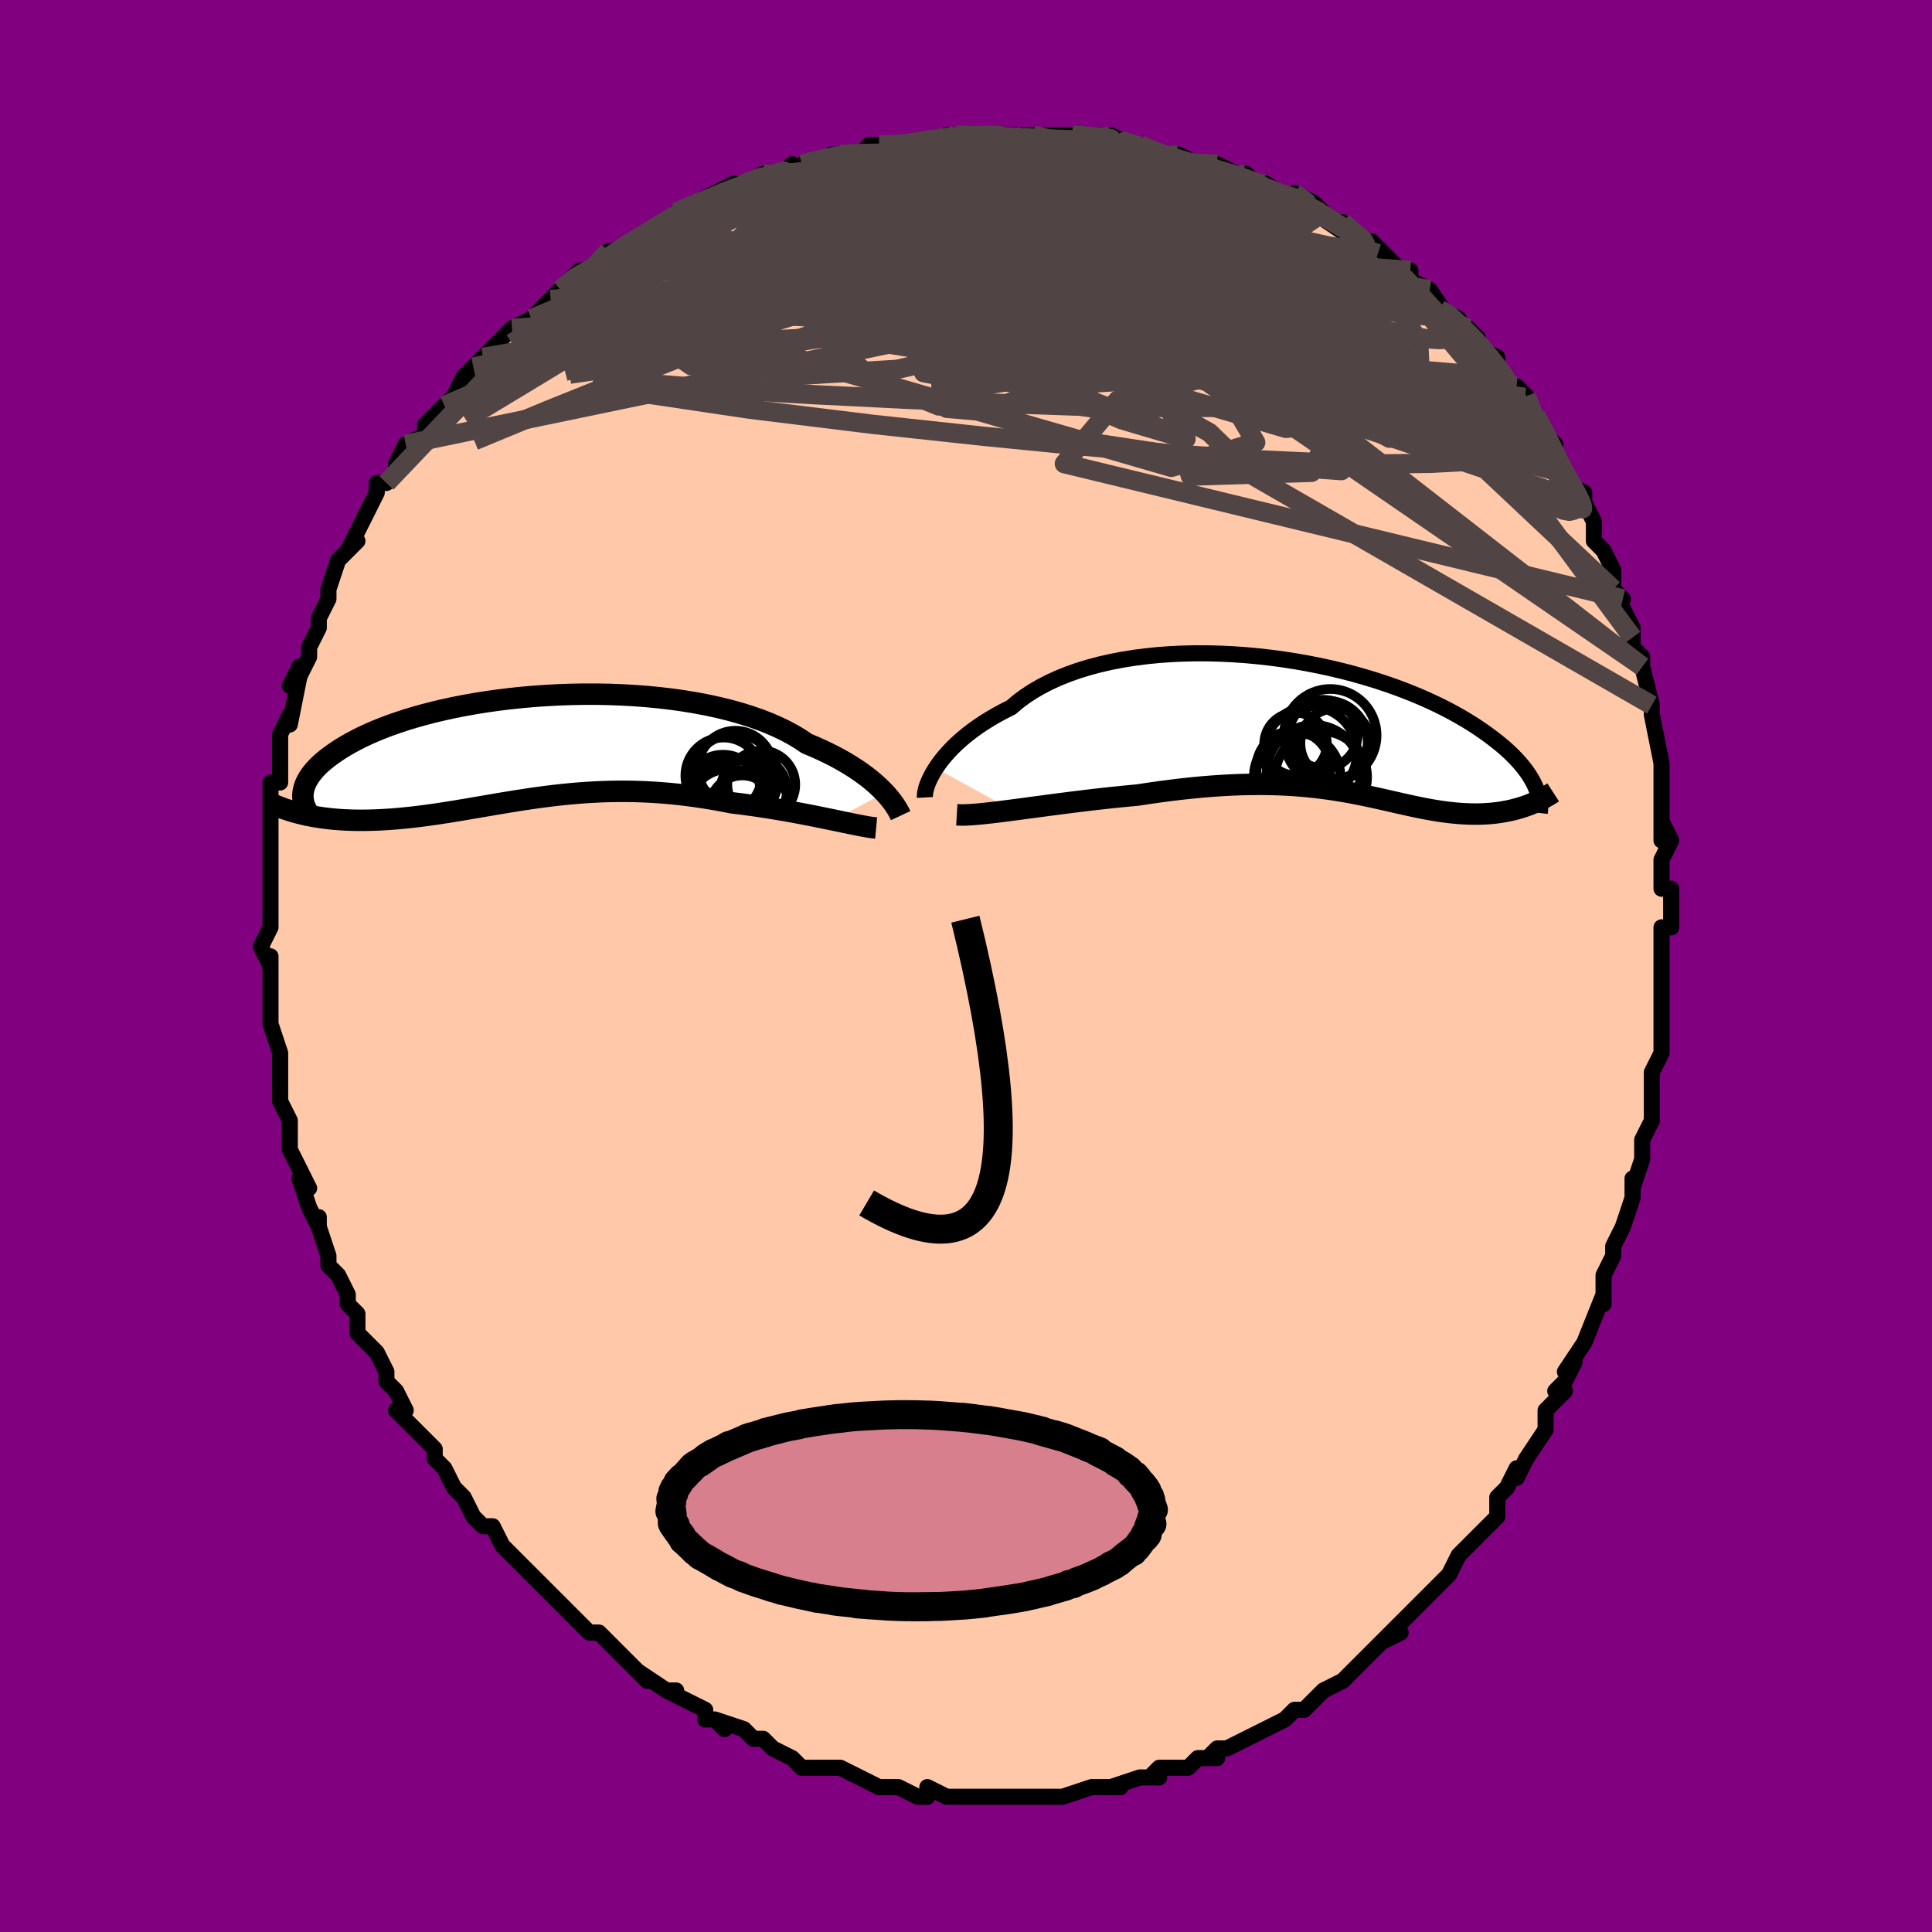 <svg viewBox="-100 -100 200 200" xmlns="http://www.w3.org/2000/svg" width="400" height="400" id="face-svg"><defs><clipPath id="leftEyeClipPath"><polyline points="36.792,4.64,36.478,4.316,36.132,3.984,35.755,3.645,35.346,3.3,34.905,2.953,34.431,2.602,33.924,2.251,33.385,1.901,32.813,1.551,32.209,1.205,31.573,0.862,30.906,0.524,30.208,0.192,29.479,-0.133,28.721,-0.451,28.043,-0.908,27.307,-1.351,26.516,-1.777,25.669,-2.185,24.769,-2.574,23.819,-2.942,22.821,-3.288,21.777,-3.612,20.691,-3.912,19.566,-4.188,18.404,-4.44,17.211,-4.666,15.989,-4.868,14.742,-5.043,13.474,-5.193,12.189,-5.318,10.89,-5.417,9.582,-5.49,8.268,-5.539,6.951,-5.564,5.636,-5.564,4.327,-5.541,3.025,-5.495,1.736,-5.426,0.461,-5.337,-0.795,-5.226,-2.03,-5.096,-3.241,-4.948,-4.427,-4.781,-5.583,-4.597,-6.708,-4.397,-7.801,-4.182,-8.858,-3.954,-9.88,-3.712,-10.864,-3.459,-11.809,-3.195,-12.714,-2.922,-13.579,-2.64,-14.403,-2.35,-15.186,-2.055,-15.928,-1.754,-16.629,-1.448,-17.29,-1.14,-17.911,-0.829,-18.493,-0.518,-19.038,-0.205,-19.546,0.106,-20.019,0.417,-20.459,0.725,-20.868,1.03,-21.246,1.333,-21.592,1.634,-21.905,1.934,-22.187,2.232,-22.438,2.528,-22.66,2.821,-22.852,3.11,-23.016,3.396,-23.151,3.678,-23.26,3.956,-23.343,4.229,-23.4,4.498,-23.433,4.762,-23.442,5.021,-23.285,6.896,-22.862,6.987,-22.43,7.071,-21.989,7.147,-21.539,7.217,-21.081,7.278,-20.614,7.332,-20.14,7.378,-19.657,7.417,-19.166,7.448,-18.667,7.47,-18.161,7.486,-17.647,7.493,-17.126,7.493,-16.598,7.484,-16.061,7.469,-15.514,7.447,-14.956,7.417,-14.389,7.38,-13.811,7.335,-13.225,7.283,-12.629,7.224,-12.024,7.158,-11.41,7.085,-10.787,7.005,-10.156,6.918,-9.517,6.826,-8.869,6.728,-8.213,6.625,-7.549,6.518,-6.877,6.406,-6.197,6.291,-5.509,6.173,-4.812,6.054,-4.108,5.933,-3.395,5.811,-2.674,5.69,-1.945,5.57,-1.207,5.452,-0.461,5.337,0.293,5.225,1.056,5.118,1.829,5.017,2.61,4.921,3.399,4.833,4.199,4.754,5.007,4.683,5.824,4.622,6.651,4.572,7.487,4.533,8.332,4.507,9.186,4.493,10.05,4.493,10.922,4.507,11.803,4.536,12.692,4.58,13.59,4.64,14.495,4.715,15.406,4.806,16.325,4.914,17.249,5.037,18.177,5.176,19.109,5.33,20.044,5.499,20.98,5.683,21.739,5.775,22.495,5.873,23.246,5.976,23.992,6.086,24.732,6.2,25.465,6.318,26.189,6.44,26.904,6.565,27.607,6.693,28.297,6.823,28.973,6.953,29.634,7.084,30.277,7.214,30.901,7.342,31.504,7.467"></polyline></clipPath><clipPath id="rightEyeClipPath"><polyline points="-39.667,4.316,-39.386,3.903,-39.07,3.482,-38.721,3.053,-38.336,2.62,-37.918,2.183,-37.465,1.746,-36.977,1.309,-36.455,0.875,-35.899,0.445,-35.309,0.021,-34.686,-0.396,-34.031,-0.804,-33.343,-1.203,-32.624,-1.591,-31.875,-1.967,-31.199,-2.541,-30.465,-3.09,-29.674,-3.613,-28.829,-4.107,-27.931,-4.572,-26.983,-5.005,-25.986,-5.406,-24.944,-5.775,-23.86,-6.109,-22.738,-6.409,-21.579,-6.675,-20.389,-6.905,-19.17,-7.101,-17.926,-7.263,-16.661,-7.39,-15.379,-7.484,-14.083,-7.544,-12.777,-7.572,-11.465,-7.568,-10.15,-7.533,-8.836,-7.468,-7.527,-7.375,-6.225,-7.253,-4.934,-7.106,-3.656,-6.933,-2.396,-6.736,-1.155,-6.517,0.063,-6.276,1.257,-6.016,2.424,-5.737,3.562,-5.441,4.669,-5.129,5.744,-4.804,6.785,-4.465,7.79,-4.116,8.76,-3.756,9.692,-3.388,10.588,-3.013,11.445,-2.632,12.264,-2.247,13.046,-1.858,13.789,-1.467,14.496,-1.075,15.166,-0.683,15.801,-0.292,16.401,0.097,16.968,0.484,17.504,0.866,18.011,1.244,18.489,1.617,18.94,1.986,19.362,2.351,19.756,2.713,20.123,3.071,20.463,3.423,20.777,3.771,21.066,4.114,21.33,4.451,21.57,4.783,21.788,5.108,21.983,5.427,22.157,5.74,22.31,6.046,22.444,6.346,21.209,8.302,20.873,8.41,20.532,8.51,20.184,8.602,19.832,8.686,19.474,8.762,19.111,8.83,18.743,8.89,18.371,8.941,17.993,8.983,17.611,9.018,17.225,9.043,16.834,9.061,16.439,9.07,16.041,9.07,15.636,9.063,15.224,9.048,14.806,9.025,14.38,8.994,13.949,8.955,13.51,8.908,13.066,8.854,12.615,8.791,12.157,8.72,11.693,8.643,11.222,8.558,10.744,8.466,10.259,8.369,9.765,8.265,9.264,8.156,8.753,8.043,8.234,7.926,7.704,7.805,7.164,7.682,6.612,7.557,6.048,7.431,5.471,7.304,4.881,7.179,4.276,7.055,3.656,6.933,3.02,6.815,2.367,6.701,1.695,6.592,1.005,6.489,0.295,6.394,-0.435,6.306,-1.187,6.227,-1.96,6.159,-2.757,6.101,-3.577,6.054,-4.421,6.02,-5.289,5.998,-6.182,5.991,-7.1,5.997,-8.044,6.019,-9.012,6.056,-10.006,6.108,-11.025,6.177,-12.067,6.261,-13.133,6.362,-14.222,6.479,-15.332,6.612,-16.462,6.76,-17.609,6.924,-18.773,7.101,-19.663,7.183,-20.557,7.271,-21.453,7.364,-22.35,7.461,-23.247,7.563,-24.141,7.669,-25.032,7.777,-25.916,7.888,-26.792,8.001,-27.658,8.114,-28.512,8.227,-29.351,8.339,-30.171,8.449,-30.972,8.556,-31.749,8.658"></polyline></clipPath><filter id="fuzzy"><feTurbulence id="turbulence" baseFrequency="0.05" numOctaves="3" type="noise" result="noise"></feTurbulence><feDisplacementMap in="SourceGraphic" in2="noise" scale="2"></feDisplacementMap></filter><linearGradient id="rainbowGradient" x1="0%" y1="0%" x2="100%" y2="0%"><stop offset="0%" style="stop-color: rgb(233, 236, 239);  stop-opacity: 1"></stop><stop offset="50%" style="stop-color: rgb(0, 191, 255);  stop-opacity: 1"></stop><stop offset="100%" style="stop-color: rgb(185, 55, 55);  stop-opacity: 1"></stop></linearGradient></defs><title>That&#39;s an ugly face</title><desc>CREATED BY XUAN TANG, MORE INFO AT TXSTC55.GITHUB.IO</desc><rect x="-100" y="-100" width="100%" height="100%" opacity="1" fill="rgb(128, 0, 128)"></rect><polyline id="faceContour" points="72,-1,72,3,72,2,72,2,72,6,72,8,72,9,72,9,71,11,71,13,71,16,71,16,70,18,70,19,70,20,69,23,69,22,69,24,69,24,68,27,67,29,67,30,66,32,66,34,66,35,66,35,66,34,64,39,64,39,62,42,63,41,62,43,61,44,62,44,60,46,60,47,60,48,58,51,58,51,57,53,57,52,56,54,55,55,55,56,55,57,53,59,53,59,52,60,51,61,50,63,49,64,49,64,47,66,47,66,45,68,44,69,43,70,45,69,43,70,41,72,42,71,41,72,40,73,39,74,37,75,36,76,35,77,34,77,34,77,33,78,31,79,31,79,29,80,27,81,26,81,25,82,26,82,24,82,23,83,23,83,20,83,19,84,20,84,18,84,18,84,15,85,16,85,14,85,13,85,13,85,10,86,10,86,8,86,7,86,6,86,5,86,5,86,3,86,3,86,1,86,-1,86,0,86,-2,86,-2,86,-4,85,-4,86,-5,86,-7,85,-8,85,-9,85,-11,84,-11,84,-13,83,-14,83,-15,83,-16,83,-17,83,-18,82,-20,81,-20,81,-21,80,-22,80,-23,79,-26,78,-25,79,-26,78,-27,78,-27,77,-31,75,-30,75,-31,75,-34,73,-34,73,-33,74,-34,73,-35,72,-37,70,-38,69,-39,69,-38,69,-39,69,-42,66,-42,66,-44,64,-45,63,-45,63,-45,63,-46,62,-47,61,-48,60,-49,58,-49,58,-50,58,-51,57,-52,55,-53,54,-54,52,-55,51,-55,51,-55,50,-57,48,-57,48,-59,46,-58,46,-59,44,-60,43,-60,42,-60,42,-61,40,-63,38,-63,36,-63,36,-64,35,-64,34,-65,32,-66,31,-66,31,-66,30,-67,27,-67,26,-67,27,-68,25,-69,22,-68,23,-69,21,-70,19,-70,17,-70,16,-70,16,-71,14,-71,13,-71,10,-71,12,-71,9,-72,6,-72,6,-72,5,-72,5,-72,4,-72,1,-72,-1,-72,0,-73,-2,-72,-4,-72,-5,-72,-6,-72,-7,-72,-10,-72,-12,-72,-12,-72,-13,-72,-13,-72,-15,-72,-15,-72,-19,-71,-19,-71,-20,-71,-22,-71,-22,-71,-24,-70,-26,-70,-25,-69,-30,-70,-29,-69,-31,-69,-30,-68,-32,-68,-33,-67,-35,-67,-36,-66,-38,-66,-38,-66,-39,-65,-42,-64,-43,-65,-42,-63,-44,-64,-43,-62,-47,-62,-47,-61,-49,-61,-50,-60,-50,-59,-51,-59,-52,-58,-54,-56,-55,-56,-56,-54,-58,-54,-58,-53,-59,-53,-59,-52,-61,-51,-62,-50,-63,-51,-62,-48,-65,-48,-65,-47,-66,-47,-66,-45,-67,-45,-67,-43,-69,-42,-70,-42,-70,-40,-72,-39,-72,-39,-72,-37,-73,-37,-74,-36,-74,-33,-76,-33,-76,-31,-77,-30,-78,-28,-79,-28,-79,-27,-79,-28,-79,-24,-81,-24,-80,-23,-81,-21,-82,-20,-82,-19,-82,-18,-83,-18,-82,-17,-83,-13,-84,-14,-84,-11,-84,-10,-85,-10,-85,-9,-85,-7,-85,-7,-85,-6,-85,-2,-86,-2,-86,-1,-86,0,-86,1,-86,2,-86,2,-86,5,-86,7,-86,6,-86,9,-86,8,-86,11,-86,12,-86,14,-86,14,-86,17,-85,15,-86,17,-85,18,-85,20,-84,21,-84,23,-83,22,-84,26,-82,26,-83,28,-82,29,-82,30,-81,30,-81,32,-80,31,-81,34,-79,34,-80,36,-79,37,-78,36,-78,39,-76,39,-77,41,-75,42,-75,42,-75,44,-73,45,-72,46,-72,46,-71,48,-70,50,-67,49,-68,51,-67,50,-67,52,-66,53,-65,53,-64,55,-63,55,-62,55,-61,57,-60,58,-59,59,-56,59,-57,60,-55,60,-55,61,-54,61,-52,62,-51,62,-50,64,-49,64,-48,65,-46,65,-45,65,-44,66,-43,67,-41,67,-39,68,-38,67,-39,69,-35,69,-34,69,-33,70,-32,70,-31,70,-31,71,-27,71,-26,71,-26,71,-26,72,-21,72,-21,72,-20,72,-19,72,-18,72,-16,72,-13,72,-15,73,-13,72,-11,72,-8,73,-8,73,-4,72,-4,72,-4,72,-2,72,-1,72,3" fill="#ffc9a9" stroke="black" stroke-width="1.667" stroke-linejoin="round" filter="url(#fuzzy)"></polyline><g transform="translate(36.545 -24.798)"><polyline id="rightCountour" points="-39.667,4.316,-39.386,3.903,-39.07,3.482,-38.721,3.053,-38.336,2.62,-37.918,2.183,-37.465,1.746,-36.977,1.309,-36.455,0.875,-35.899,0.445,-35.309,0.021,-34.686,-0.396,-34.031,-0.804,-33.343,-1.203,-32.624,-1.591,-31.875,-1.967,-31.199,-2.541,-30.465,-3.09,-29.674,-3.613,-28.829,-4.107,-27.931,-4.572,-26.983,-5.005,-25.986,-5.406,-24.944,-5.775,-23.86,-6.109,-22.738,-6.409,-21.579,-6.675,-20.389,-6.905,-19.17,-7.101,-17.926,-7.263,-16.661,-7.39,-15.379,-7.484,-14.083,-7.544,-12.777,-7.572,-11.465,-7.568,-10.15,-7.533,-8.836,-7.468,-7.527,-7.375,-6.225,-7.253,-4.934,-7.106,-3.656,-6.933,-2.396,-6.736,-1.155,-6.517,0.063,-6.276,1.257,-6.016,2.424,-5.737,3.562,-5.441,4.669,-5.129,5.744,-4.804,6.785,-4.465,7.79,-4.116,8.76,-3.756,9.692,-3.388,10.588,-3.013,11.445,-2.632,12.264,-2.247,13.046,-1.858,13.789,-1.467,14.496,-1.075,15.166,-0.683,15.801,-0.292,16.401,0.097,16.968,0.484,17.504,0.866,18.011,1.244,18.489,1.617,18.94,1.986,19.362,2.351,19.756,2.713,20.123,3.071,20.463,3.423,20.777,3.771,21.066,4.114,21.33,4.451,21.57,4.783,21.788,5.108,21.983,5.427,22.157,5.74,22.31,6.046,22.444,6.346,21.209,8.302,20.873,8.41,20.532,8.51,20.184,8.602,19.832,8.686,19.474,8.762,19.111,8.83,18.743,8.89,18.371,8.941,17.993,8.983,17.611,9.018,17.225,9.043,16.834,9.061,16.439,9.07,16.041,9.07,15.636,9.063,15.224,9.048,14.806,9.025,14.38,8.994,13.949,8.955,13.51,8.908,13.066,8.854,12.615,8.791,12.157,8.72,11.693,8.643,11.222,8.558,10.744,8.466,10.259,8.369,9.765,8.265,9.264,8.156,8.753,8.043,8.234,7.926,7.704,7.805,7.164,7.682,6.612,7.557,6.048,7.431,5.471,7.304,4.881,7.179,4.276,7.055,3.656,6.933,3.02,6.815,2.367,6.701,1.695,6.592,1.005,6.489,0.295,6.394,-0.435,6.306,-1.187,6.227,-1.96,6.159,-2.757,6.101,-3.577,6.054,-4.421,6.02,-5.289,5.998,-6.182,5.991,-7.1,5.997,-8.044,6.019,-9.012,6.056,-10.006,6.108,-11.025,6.177,-12.067,6.261,-13.133,6.362,-14.222,6.479,-15.332,6.612,-16.462,6.76,-17.609,6.924,-18.773,7.101,-19.663,7.183,-20.557,7.271,-21.453,7.364,-22.35,7.461,-23.247,7.563,-24.141,7.669,-25.032,7.777,-25.916,7.888,-26.792,8.001,-27.658,8.114,-28.512,8.227,-29.351,8.339,-30.171,8.449,-30.972,8.556,-31.749,8.658" fill="white" stroke="white" stroke-width="0" stroke-linejoin="round" filter="url(#fuzzy)"></polyline></g><g transform="translate(-45.205 -22.575)"><polyline id="leftCountour" points="36.792,4.64,36.478,4.316,36.132,3.984,35.755,3.645,35.346,3.3,34.905,2.953,34.431,2.602,33.924,2.251,33.385,1.901,32.813,1.551,32.209,1.205,31.573,0.862,30.906,0.524,30.208,0.192,29.479,-0.133,28.721,-0.451,28.043,-0.908,27.307,-1.351,26.516,-1.777,25.669,-2.185,24.769,-2.574,23.819,-2.942,22.821,-3.288,21.777,-3.612,20.691,-3.912,19.566,-4.188,18.404,-4.44,17.211,-4.666,15.989,-4.868,14.742,-5.043,13.474,-5.193,12.189,-5.318,10.89,-5.417,9.582,-5.49,8.268,-5.539,6.951,-5.564,5.636,-5.564,4.327,-5.541,3.025,-5.495,1.736,-5.426,0.461,-5.337,-0.795,-5.226,-2.03,-5.096,-3.241,-4.948,-4.427,-4.781,-5.583,-4.597,-6.708,-4.397,-7.801,-4.182,-8.858,-3.954,-9.88,-3.712,-10.864,-3.459,-11.809,-3.195,-12.714,-2.922,-13.579,-2.64,-14.403,-2.35,-15.186,-2.055,-15.928,-1.754,-16.629,-1.448,-17.29,-1.14,-17.911,-0.829,-18.493,-0.518,-19.038,-0.205,-19.546,0.106,-20.019,0.417,-20.459,0.725,-20.868,1.03,-21.246,1.333,-21.592,1.634,-21.905,1.934,-22.187,2.232,-22.438,2.528,-22.66,2.821,-22.852,3.11,-23.016,3.396,-23.151,3.678,-23.26,3.956,-23.343,4.229,-23.4,4.498,-23.433,4.762,-23.442,5.021,-23.285,6.896,-22.862,6.987,-22.43,7.071,-21.989,7.147,-21.539,7.217,-21.081,7.278,-20.614,7.332,-20.14,7.378,-19.657,7.417,-19.166,7.448,-18.667,7.47,-18.161,7.486,-17.647,7.493,-17.126,7.493,-16.598,7.484,-16.061,7.469,-15.514,7.447,-14.956,7.417,-14.389,7.38,-13.811,7.335,-13.225,7.283,-12.629,7.224,-12.024,7.158,-11.41,7.085,-10.787,7.005,-10.156,6.918,-9.517,6.826,-8.869,6.728,-8.213,6.625,-7.549,6.518,-6.877,6.406,-6.197,6.291,-5.509,6.173,-4.812,6.054,-4.108,5.933,-3.395,5.811,-2.674,5.69,-1.945,5.57,-1.207,5.452,-0.461,5.337,0.293,5.225,1.056,5.118,1.829,5.017,2.61,4.921,3.399,4.833,4.199,4.754,5.007,4.683,5.824,4.622,6.651,4.572,7.487,4.533,8.332,4.507,9.186,4.493,10.05,4.493,10.922,4.507,11.803,4.536,12.692,4.58,13.59,4.64,14.495,4.715,15.406,4.806,16.325,4.914,17.249,5.037,18.177,5.176,19.109,5.33,20.044,5.499,20.98,5.683,21.739,5.775,22.495,5.873,23.246,5.976,23.992,6.086,24.732,6.2,25.465,6.318,26.189,6.44,26.904,6.565,27.607,6.693,28.297,6.823,28.973,6.953,29.634,7.084,30.277,7.214,30.901,7.342,31.504,7.467" fill="white" stroke="white" stroke-width="0" stroke-linejoin="round" filter="url(#fuzzy)"></polyline></g><g transform="translate(36.545 -24.798)"><polyline id="rightUpper" points="-40.795,7.352,-40.804,7.181,-40.789,6.973,-40.749,6.729,-40.684,6.454,-40.59,6.151,-40.468,5.823,-40.315,5.473,-40.132,5.103,-39.916,4.716,-39.667,4.316,-39.386,3.903,-39.07,3.482,-38.721,3.053,-38.336,2.62,-37.918,2.183,-37.465,1.746,-36.977,1.309,-36.455,0.875,-35.899,0.445,-35.309,0.021,-34.686,-0.396,-34.031,-0.804,-33.343,-1.203,-32.624,-1.591,-31.875,-1.967,-31.199,-2.541,-30.465,-3.09,-29.674,-3.613,-28.829,-4.107,-27.931,-4.572,-26.983,-5.005,-25.986,-5.406,-24.944,-5.775,-23.86,-6.109,-22.738,-6.409,-21.579,-6.675,-20.389,-6.905,-19.17,-7.101,-17.926,-7.263,-16.661,-7.39,-15.379,-7.484,-14.083,-7.544,-12.777,-7.572,-11.465,-7.568,-10.15,-7.533,-8.836,-7.468,-7.527,-7.375,-6.225,-7.253,-4.934,-7.106,-3.656,-6.933,-2.396,-6.736,-1.155,-6.517,0.063,-6.276,1.257,-6.016,2.424,-5.737,3.562,-5.441,4.669,-5.129,5.744,-4.804,6.785,-4.465,7.79,-4.116,8.76,-3.756,9.692,-3.388,10.588,-3.013,11.445,-2.632,12.264,-2.247,13.046,-1.858,13.789,-1.467,14.496,-1.075,15.166,-0.683,15.801,-0.292,16.401,0.097,16.968,0.484,17.504,0.866,18.011,1.244,18.489,1.617,18.94,1.986,19.362,2.351,19.756,2.713,20.123,3.071,20.463,3.423,20.777,3.771,21.066,4.114,21.33,4.451,21.57,4.783,21.788,5.108,21.983,5.427,22.157,5.74,22.31,6.046,22.444,6.346,22.558,6.639,22.654,6.924,22.733,7.203,22.795,7.475,22.84,7.74,22.871,7.998,22.886,8.25,22.887,8.494,22.875,8.732,22.849,8.963" fill="none" stroke="black" stroke-width="1.667" stroke-linejoin="round" filter="url(#fuzzy)"></polyline><polyline id="rightLower" points="-37.498,9.144,-37.147,9.164,-36.734,9.163,-36.266,9.145,-35.745,9.11,-35.176,9.062,-34.564,9,-33.911,8.928,-33.222,8.846,-32.501,8.755,-31.749,8.658,-30.972,8.556,-30.171,8.449,-29.351,8.339,-28.512,8.227,-27.658,8.114,-26.792,8.001,-25.916,7.888,-25.032,7.777,-24.141,7.669,-23.247,7.563,-22.35,7.461,-21.453,7.364,-20.557,7.271,-19.663,7.183,-18.773,7.101,-17.609,6.924,-16.462,6.76,-15.332,6.612,-14.222,6.479,-13.133,6.362,-12.067,6.261,-11.025,6.177,-10.006,6.108,-9.012,6.056,-8.044,6.019,-7.1,5.997,-6.182,5.991,-5.289,5.998,-4.421,6.02,-3.577,6.054,-2.757,6.101,-1.96,6.159,-1.187,6.227,-0.435,6.306,0.295,6.394,1.005,6.489,1.695,6.592,2.367,6.701,3.02,6.815,3.656,6.933,4.276,7.055,4.881,7.179,5.471,7.304,6.048,7.431,6.612,7.557,7.164,7.682,7.704,7.805,8.234,7.926,8.753,8.043,9.264,8.156,9.765,8.265,10.259,8.369,10.744,8.466,11.222,8.558,11.693,8.643,12.157,8.72,12.615,8.791,13.066,8.854,13.51,8.908,13.949,8.955,14.38,8.994,14.806,9.025,15.224,9.048,15.636,9.063,16.041,9.07,16.439,9.07,16.834,9.061,17.225,9.043,17.611,9.018,17.993,8.983,18.371,8.941,18.743,8.89,19.111,8.83,19.474,8.762,19.832,8.686,20.184,8.602,20.532,8.51,20.873,8.41,21.209,8.302,21.539,8.186,21.863,8.063,22.182,7.932,22.494,7.794,22.8,7.649,23.1,7.497,23.394,7.339,23.682,7.173,23.964,7.002,24.24,6.824" fill="none" stroke="black" stroke-width="2.222" stroke-linejoin="round" filter="url(#fuzzy)"></polyline><!--[--><circle r="3.546" cx="0.455" cy="0.79" stroke="black" fill="none" stroke-width="1" filter="url(#fuzzy)" clip-path="url(#rightEyeClipPath)"></circle><circle r="4.479" cx="-2.262" cy="5.161" stroke="black" fill="none" stroke-width="1" filter="url(#fuzzy)" clip-path="url(#rightEyeClipPath)"></circle><circle r="4.815" cx="-0.884" cy="2.742" stroke="black" fill="none" stroke-width="1" filter="url(#fuzzy)" clip-path="url(#rightEyeClipPath)"></circle><circle r="4.762" cx="0.21" cy="5.238" stroke="black" fill="none" stroke-width="1" filter="url(#fuzzy)" clip-path="url(#rightEyeClipPath)"></circle><circle r="3.633" cx="1.702" cy="1.769" stroke="black" fill="none" stroke-width="1" filter="url(#fuzzy)" clip-path="url(#rightEyeClipPath)"></circle><circle r="3.832" cx="-2.648" cy="4.285" stroke="black" fill="none" stroke-width="1" filter="url(#fuzzy)" clip-path="url(#rightEyeClipPath)"></circle><circle r="4.872" cx="-0.536" cy="4.725" stroke="black" fill="none" stroke-width="1" filter="url(#fuzzy)" clip-path="url(#rightEyeClipPath)"></circle><circle r="3.242" cx="-2.433" cy="1.819" stroke="black" fill="none" stroke-width="1" filter="url(#fuzzy)" clip-path="url(#rightEyeClipPath)"></circle><circle r="4.792" cx="1.163" cy="0.917" stroke="black" fill="none" stroke-width="1" filter="url(#fuzzy)" clip-path="url(#rightEyeClipPath)"></circle><circle r="4.266" cx="0.778" cy="1.587" stroke="black" fill="none" stroke-width="1" filter="url(#fuzzy)" clip-path="url(#rightEyeClipPath)"></circle><!--]--></g><g transform="translate(-45.205 -22.575)"><polyline id="leftUpper" points="38.438,7.01,38.375,6.875,38.294,6.712,38.193,6.522,38.07,6.308,37.924,6.072,37.753,5.817,37.555,5.544,37.33,5.256,37.076,4.954,36.792,4.64,36.478,4.316,36.132,3.984,35.755,3.645,35.346,3.3,34.905,2.953,34.431,2.602,33.924,2.251,33.385,1.901,32.813,1.551,32.209,1.205,31.573,0.862,30.906,0.524,30.208,0.192,29.479,-0.133,28.721,-0.451,28.043,-0.908,27.307,-1.351,26.516,-1.777,25.669,-2.185,24.769,-2.574,23.819,-2.942,22.821,-3.288,21.777,-3.612,20.691,-3.912,19.566,-4.188,18.404,-4.44,17.211,-4.666,15.989,-4.868,14.742,-5.043,13.474,-5.193,12.189,-5.318,10.89,-5.417,9.582,-5.49,8.268,-5.539,6.951,-5.564,5.636,-5.564,4.327,-5.541,3.025,-5.495,1.736,-5.426,0.461,-5.337,-0.795,-5.226,-2.03,-5.096,-3.241,-4.948,-4.427,-4.781,-5.583,-4.597,-6.708,-4.397,-7.801,-4.182,-8.858,-3.954,-9.88,-3.712,-10.864,-3.459,-11.809,-3.195,-12.714,-2.922,-13.579,-2.64,-14.403,-2.35,-15.186,-2.055,-15.928,-1.754,-16.629,-1.448,-17.29,-1.14,-17.911,-0.829,-18.493,-0.518,-19.038,-0.205,-19.546,0.106,-20.019,0.417,-20.459,0.725,-20.868,1.03,-21.246,1.333,-21.592,1.634,-21.905,1.934,-22.187,2.232,-22.438,2.528,-22.66,2.821,-22.852,3.11,-23.016,3.396,-23.151,3.678,-23.26,3.956,-23.343,4.229,-23.4,4.498,-23.433,4.762,-23.442,5.021,-23.428,5.274,-23.392,5.522,-23.334,5.765,-23.256,6.002,-23.158,6.234,-23.041,6.46,-22.905,6.68,-22.752,6.895,-22.581,7.104,-22.395,7.307" fill="none" stroke="black" stroke-width="2.222" stroke-linejoin="round" filter="url(#fuzzy)"></polyline><polyline id="leftLower" points="35.903,8.287,35.632,8.262,35.317,8.22,34.96,8.163,34.564,8.092,34.132,8.009,33.665,7.916,33.166,7.814,32.639,7.704,32.084,7.588,31.504,7.467,30.901,7.342,30.277,7.214,29.634,7.084,28.973,6.953,28.297,6.823,27.607,6.693,26.904,6.565,26.189,6.44,25.465,6.318,24.732,6.2,23.992,6.086,23.246,5.976,22.495,5.873,21.739,5.775,20.98,5.683,20.044,5.499,19.109,5.33,18.177,5.176,17.249,5.037,16.325,4.914,15.406,4.806,14.495,4.715,13.59,4.64,12.692,4.58,11.803,4.536,10.922,4.507,10.05,4.493,9.186,4.493,8.332,4.507,7.487,4.533,6.651,4.572,5.824,4.622,5.007,4.683,4.199,4.754,3.399,4.833,2.61,4.921,1.829,5.017,1.056,5.118,0.293,5.225,-0.461,5.337,-1.207,5.452,-1.945,5.57,-2.674,5.69,-3.395,5.811,-4.108,5.933,-4.812,6.054,-5.509,6.173,-6.197,6.291,-6.877,6.406,-7.549,6.518,-8.213,6.625,-8.869,6.728,-9.517,6.826,-10.156,6.918,-10.787,7.005,-11.41,7.085,-12.024,7.158,-12.629,7.224,-13.225,7.283,-13.811,7.335,-14.389,7.38,-14.956,7.417,-15.514,7.447,-16.061,7.469,-16.598,7.484,-17.126,7.493,-17.647,7.493,-18.161,7.486,-18.667,7.47,-19.166,7.448,-19.657,7.417,-20.14,7.378,-20.614,7.332,-21.081,7.278,-21.539,7.217,-21.989,7.147,-22.43,7.071,-22.862,6.987,-23.285,6.896,-23.7,6.797,-24.106,6.692,-24.503,6.579,-24.891,6.46,-25.27,6.335,-25.641,6.203,-26.002,6.064,-26.355,5.92,-26.7,5.77,-27.036,5.614" fill="none" stroke="black" stroke-width="2.222" stroke-linejoin="round" filter="url(#fuzzy)"></polyline><!--[--><circle r="3.401" cx="22.048" cy="6.247" stroke="black" fill="none" stroke-width="1" filter="url(#fuzzy)" clip-path="url(#leftEyeClipPath)"></circle><circle r="4.37" cx="20.717" cy="6.53" stroke="black" fill="none" stroke-width="1" filter="url(#fuzzy)" clip-path="url(#leftEyeClipPath)"></circle><circle r="3.883" cx="20.054" cy="4.586" stroke="black" fill="none" stroke-width="1" filter="url(#fuzzy)" clip-path="url(#leftEyeClipPath)"></circle><circle r="3.949" cx="20.105" cy="2.87" stroke="black" fill="none" stroke-width="1" filter="url(#fuzzy)" clip-path="url(#leftEyeClipPath)"></circle><circle r="4.549" cx="21.232" cy="3.124" stroke="black" fill="none" stroke-width="1" filter="url(#fuzzy)" clip-path="url(#leftEyeClipPath)"></circle><circle r="4.444" cx="20.862" cy="5.604" stroke="black" fill="none" stroke-width="1" filter="url(#fuzzy)" clip-path="url(#leftEyeClipPath)"></circle><circle r="3.442" cx="23.232" cy="4.396" stroke="black" fill="none" stroke-width="1" filter="url(#fuzzy)" clip-path="url(#leftEyeClipPath)"></circle><circle r="3.518" cx="24.013" cy="3.795" stroke="black" fill="none" stroke-width="1" filter="url(#fuzzy)" clip-path="url(#leftEyeClipPath)"></circle><circle r="4.951" cx="21.903" cy="6.144" stroke="black" fill="none" stroke-width="1" filter="url(#fuzzy)" clip-path="url(#leftEyeClipPath)"></circle><circle r="3.883" cx="21.336" cy="2.105" stroke="black" fill="none" stroke-width="1" filter="url(#fuzzy)" clip-path="url(#leftEyeClipPath)"></circle><!--]--></g><g id="hairs"><!--[--><polyline points="-9,-85,-7.589,-85.016,-6.348,-85.125,-4.901,-85.332,-3.403,-85.562,-2.028,-85.75,-0.838,-85.875,0.18,-85.945,1.065,-85.978,1.844,-85.992,2.521,-85.995,3.064,-85.99,3.414,-85.973,3.505,-85.938,3.282,-85.874,2.716,-85.776,1.797,-85.646,0.529,-85.497,-1.087,-85.346,-3.059,-85.194,-5.373,-85.014,-7.993,-84.712" fill="none" stroke="rgb(80, 68, 68)" stroke-width="2" stroke-linejoin="round" filter="url(#fuzzy)"></polyline><polyline points="30,-81,31.253,-80.465,32.293,-80.067,33.486,-79.581,34.727,-79.021,35.911,-78.402,37,-77.752,37.996,-77.117,38.901,-76.544,39.689,-76.065,40.311,-75.696,40.713,-75.446,40.853,-75.326,40.712,-75.364,40.278,-75.598,39.525,-76.062,38.401,-76.757,36.811,-77.65,34.572,-78.82" fill="none" stroke="rgb(80, 68, 68)" stroke-width="2" stroke-linejoin="round" filter="url(#fuzzy)"></polyline><polyline points="61,-52,61.731,-51.082,62.359,-50.225,62.885,-49.405,63.212,-48.645,63.312,-47.996,63.206,-47.501,62.923,-47.186,62.467,-47.073,61.824,-47.188,60.966,-47.563,59.869,-48.216,58.517,-49.158,56.904,-50.401,55.025,-51.966,52.872,-53.884,50.429,-56.181,47.667,-58.865,44.543,-61.926,41,-65.365,36.974,-69.215,32.421,-73.541,27.446,-78.329" fill="none" stroke="rgb(80, 68, 68)" stroke-width="2" stroke-linejoin="round" filter="url(#fuzzy)"></polyline><polyline points="-36,-74,-33.804,-75.316,-31.951,-76.125,-29.927,-76.817,-27.712,-77.419,-25.365,-77.901,-22.889,-78.274,-20.243,-78.582,-17.386,-78.868,-14.314,-79.156,-11.059,-79.448,-7.677,-79.738,-4.222,-80.016,-0.739,-80.273,2.737,-80.504,6.185,-80.71,9.598,-80.893,12.984,-81.059,16.348,-81.204,19.68,-81.323,22.945,-81.427,26.1,-81.589" fill="none" stroke="rgb(80, 68, 68)" stroke-width="2" stroke-linejoin="round" filter="url(#fuzzy)"></polyline><polyline points="58,-59,58.674,-57.265,59.121,-56.445,59.475,-55.831,59.735,-55.277,59.886,-54.783,59.921,-54.407,59.827,-54.223,59.575,-54.303,59.101,-54.705,58.325,-55.487,57.176,-56.702,55.625,-58.391,53.683,-60.577,51.347,-63.289,48.566,-66.608,45.316,-70.608" fill="none" stroke="rgb(80, 68, 68)" stroke-width="2" stroke-linejoin="round" filter="url(#fuzzy)"></polyline><polyline points="39,-76,39.489,-76.16,40.232,-75.757,40.784,-75.324,41.08,-74.923,41.107,-74.579,40.825,-74.34,40.183,-74.238,39.122,-74.291,37.578,-74.525,35.48,-74.988,32.775,-75.734,29.459,-76.788,25.567,-78.126,21.114,-79.707,15.993,-81.518,9.836,-83.594" fill="none" stroke="rgb(80, 68, 68)" stroke-width="2" stroke-linejoin="round" filter="url(#fuzzy)"></polyline><polyline points="39,-77,40.396,-75.774,41.08,-75.193,41.351,-74.738,41.282,-74.328,40.821,-74.025,39.9,-73.868,38.465,-73.87,36.464,-74.056,33.839,-74.487,30.551,-75.23,26.585,-76.308,21.949,-77.692,16.635,-79.323,10.551,-81.152,3.349,-83.114" fill="none" stroke="rgb(80, 68, 68)" stroke-width="2" stroke-linejoin="round" filter="url(#fuzzy)"></polyline><polyline points="-17,-83,-14.602,-83.605,-13.377,-83.843,-12.557,-83.938,-12.068,-83.902,-11.879,-83.705,-11.943,-83.341,-12.227,-82.82,-12.733,-82.156,-13.498,-81.345,-14.589,-80.367,-16.077,-79.188,-18.015,-77.777,-20.425,-76.118,-23.303,-74.211,-26.637,-72.062,-30.438,-69.661,-34.755,-66.973,-39.686,-63.937,-45.346,-60.5,-51.809,-56.6" fill="none" stroke="rgb(80, 68, 68)" stroke-width="2" stroke-linejoin="round" filter="url(#fuzzy)"></polyline><polyline points="-33,-76,-32.224,-76.273,-30.57,-76.776,-28.542,-77.199,-26.324,-77.413,-23.922,-77.426,-21.267,-77.302,-18.294,-77.097,-14.991,-76.835,-11.393,-76.519,-7.561,-76.143,-3.558,-75.703,0.564,-75.206,4.773,-74.664,9.065,-74.092,13.452,-73.504,17.948,-72.913,22.536,-72.321,27.159,-71.721,31.746,-71.098,36.245,-70.427,40.668,-69.667,45.057,-68.792" fill="none" stroke="rgb(80, 68, 68)" stroke-width="2" stroke-linejoin="round" filter="url(#fuzzy)"></polyline><polyline points="30,-81,30.415,-80.812,31.013,-80.572,31.576,-80.346,32.045,-80.118,32.324,-79.884,32.324,-79.647,31.995,-79.425,31.321,-79.25,30.295,-79.156,28.901,-79.17,27.109,-79.305,24.88,-79.561,22.168,-79.932,18.915,-80.413,15.032,-81.006,10.401,-81.719,4.966,-82.567,-1.041,-83.612" fill="none" stroke="rgb(80, 68, 68)" stroke-width="2" stroke-linejoin="round" filter="url(#fuzzy)"></polyline><polyline points="55,-62,55.332,-61.139,55.621,-60.368,55.329,-59.746,54.293,-59.424,52.505,-59.481,49.994,-59.903,46.778,-60.636,42.852,-61.64,38.181,-62.912,32.713,-64.486,26.379,-66.403,19.109,-68.681,10.865,-71.335,1.705,-74.427,-8.219,-78.062" fill="none" stroke="rgb(80, 68, 68)" stroke-width="2" stroke-linejoin="round" filter="url(#fuzzy)"></polyline><polyline points="23,-83,23.449,-83.15,24.947,-82.751,26.524,-82.287,27.993,-81.791,29.326,-81.265,30.531,-80.736,31.634,-80.235,32.661,-79.777,33.622,-79.368,34.5,-79.003,35.259,-78.685,35.857,-78.421,36.258,-78.229,36.438,-78.128,36.373,-78.14,36.032,-78.276,35.382,-78.546,34.409,-78.953,33.135,-79.499,31.6,-80.189" fill="none" stroke="rgb(80, 68, 68)" stroke-width="2" stroke-linejoin="round" filter="url(#fuzzy)"></polyline><polyline points="-39,-72,-37.609,-72.915,-36.475,-73.758,-35.201,-74.598,-33.838,-75.438,-32.505,-76.245,-31.289,-76.979,-30.262,-77.591,-29.485,-78.036,-28.992,-78.289,-28.785,-78.35,-28.844,-78.235,-29.161,-77.953,-29.751,-77.503,-30.645,-76.876,-31.878,-76.066,-33.495,-75.077,-35.573,-73.898,-38.279,-72.397" fill="none" stroke="rgb(80, 68, 68)" stroke-width="2" stroke-linejoin="round" filter="url(#fuzzy)"></polyline><polyline points="49,-68,50.073,-67.334,50.561,-66.846,50.918,-66.345,51.1,-65.854,51.027,-65.428,50.654,-65.106,49.972,-64.908,48.976,-64.848,47.65,-64.943,45.952,-65.226,43.828,-65.735,41.23,-66.504,38.133,-67.546,34.545,-68.853,30.492,-70.411,25.998,-72.22,21.063,-74.3,15.654,-76.678,9.672,-79.348,2.797,-82.214" fill="none" stroke="rgb(80, 68, 68)" stroke-width="2" stroke-linejoin="round" filter="url(#fuzzy)"></polyline><polyline points="53,-64,54.025,-63.084,53.987,-62.222,53.414,-61.383,52.363,-60.562,50.724,-59.805,48.39,-59.173,45.31,-58.696,41.479,-58.355,36.905,-58.11,31.597,-57.931,25.558,-57.825,18.789,-57.825,11.282,-57.966,3.006,-58.255,-6.096,-58.663,-16.091,-59.162,-26.974,-59.808,-38.6,-60.777" fill="none" stroke="rgb(80, 68, 68)" stroke-width="2" stroke-linejoin="round" filter="url(#fuzzy)"></polyline><polyline points="26,-82,26.291,-82.322,26.469,-81.981,26.03,-81.355,24.838,-80.568,22.894,-79.671,20.227,-78.672,16.849,-77.554,12.732,-76.282,7.811,-74.822,2.005,-73.147,-4.745,-71.259,-12.459,-69.172,-21.142,-66.881,-30.826,-64.34,-41.513,-61.562" fill="none" stroke="rgb(80, 68, 68)" stroke-width="2" stroke-linejoin="round" filter="url(#fuzzy)"></polyline><polyline points="-42,-70,-40.377,-71.308,-39.027,-72.077,-37.684,-72.802,-36.238,-73.636,-34.661,-74.576,-32.984,-75.571,-31.293,-76.561,-29.713,-77.483,-28.363,-78.28,-27.34,-78.903,-26.725,-79.307,-26.583,-79.452,-26.886,-79.34,-27.405,-79.098" fill="none" stroke="rgb(80, 68, 68)" stroke-width="2" stroke-linejoin="round" filter="url(#fuzzy)"></polyline><polyline points="50,-67,49.853,-67.336,50.35,-67.028,51.055,-66.43,51.862,-65.664,52.687,-64.812,53.464,-63.943,54.162,-63.107,54.773,-62.337,55.291,-61.658,55.698,-61.097,55.96,-60.684,56.039,-60.457,55.907,-60.447,55.546,-60.682,54.943,-61.187,54.08,-61.99,52.939,-63.122,51.517,-64.598,49.824,-66.414,47.825,-68.593,45.337,-71.31" fill="none" stroke="rgb(80, 68, 68)" stroke-width="2" stroke-linejoin="round" filter="url(#fuzzy)"></polyline><polyline points="-1,-86,0.027,-85.985,1.195,-85.947,2.55,-85.891,4.111,-85.823,5.782,-85.748,7.433,-85.673,8.978,-85.605,10.391,-85.551,11.67,-85.52,12.799,-85.514,13.745,-85.531,14.461,-85.561,14.899,-85.595,14.999,-85.639,14.69,-85.708,13.916,-85.805,12.665,-85.903" fill="none" stroke="rgb(80, 68, 68)" stroke-width="2" stroke-linejoin="round" filter="url(#fuzzy)"></polyline><polyline points="-30,-78,-28.725,-78.607,-28.087,-78.843,-27.601,-78.993,-27.093,-79.129,-26.595,-79.216,-26.214,-79.198,-26.052,-79.033,-26.18,-78.691,-26.647,-78.144,-27.483,-77.371,-28.699,-76.359,-30.286,-75.107,-32.235,-73.613,-34.562,-71.859,-37.33,-69.793,-40.62,-67.355,-44.479,-64.538,-48.904,-61.432" fill="none" stroke="rgb(80, 68, 68)" stroke-width="2" stroke-linejoin="round" filter="url(#fuzzy)"></polyline><polyline points="-23,-81,-21.295,-81.623,-19.763,-81.909,-18.21,-82.098,-16.502,-82.276,-14.543,-82.481,-12.322,-82.722,-9.904,-82.976,-7.388,-83.214,-4.856,-83.411,-2.353,-83.557,0.108,-83.652,2.533,-83.71,4.924,-83.751,7.262,-83.795,9.502,-83.856,11.576,-83.933,13.419,-84.013,14.99,-84.087,16.293,-84.155,17.322,-84.254,17.974,-84.468" fill="none" stroke="rgb(80, 68, 68)" stroke-width="2" stroke-linejoin="round" filter="url(#fuzzy)"></polyline><polyline points="34,-80,35.232,-79.091,35.436,-78.271,35.056,-77.483,34.228,-76.692,32.892,-75.878,30.952,-75.014,28.337,-74.074,25.012,-73.049,20.956,-71.948,16.15,-70.787,10.567,-69.573,4.177,-68.295,-3.052,-66.949,-11.149,-65.572,-20.145,-64.219,-30.082,-62.864,-41.032,-61.265" fill="none" stroke="rgb(80, 68, 68)" stroke-width="2" stroke-linejoin="round" filter="url(#fuzzy)"></polyline><polyline points="-13,-84,-12.645,-84.018,-11.096,-84.103,-9.232,-84.138,-7.175,-84.044,-4.881,-83.834,-2.319,-83.559,0.5,-83.264,3.527,-82.969,6.675,-82.671,9.851,-82.353,12.979,-81.999,16.022,-81.605,18.973,-81.186,21.84,-80.77,24.642,-80.39,27.399,-80.081,30.074,-79.873,32.436,-79.815" fill="none" stroke="rgb(80, 68, 68)" stroke-width="2" stroke-linejoin="round" filter="url(#fuzzy)"></polyline><polyline points="-28,-79,-27.566,-79.004,-26.449,-79.127,-24.66,-79.394,-22.325,-79.722,-19.612,-80.049,-16.641,-80.343,-13.486,-80.591,-10.199,-80.789,-6.808,-80.944,-3.314,-81.076,0.289,-81.208,3.992,-81.348,7.753,-81.485,11.506,-81.593,15.191,-81.652,18.782,-81.663,22.278,-81.652,25.701,-81.692" fill="none" stroke="rgb(80, 68, 68)" stroke-width="2" stroke-linejoin="round" filter="url(#fuzzy)"></polyline><polyline points="-24,-81,-23.448,-80.672,-22.062,-80.948,-20.238,-81.299,-18.203,-81.566,-16.03,-81.748,-13.699,-81.889,-11.168,-82.031,-8.429,-82.191,-5.523,-82.367,-2.529,-82.536,0.47,-82.676,3.414,-82.767,6.28,-82.803,9.083,-82.788,11.847,-82.744,14.581,-82.707,17.253,-82.709,19.772,-82.757,22.007,-82.803,23.926,-82.695" fill="none" stroke="rgb(80, 68, 68)" stroke-width="2" stroke-linejoin="round" filter="url(#fuzzy)"></polyline><polyline points="11,-86,12.069,-85.963,12.956,-85.802,13.485,-85.515,13.656,-85.12,13.546,-84.611,13.227,-83.976,12.713,-83.219,11.969,-82.353,10.939,-81.394,9.574,-80.347,7.839,-79.208,5.705,-77.967,3.143,-76.612,0.118,-75.129,-3.398,-73.514,-7.427,-71.767,-11.974,-69.89,-17.046,-67.875,-22.654,-65.692,-28.826,-63.29,-35.598,-60.621,-42.987,-57.653,-50.903,-54.381" fill="none" stroke="rgb(80, 68, 68)" stroke-width="2" stroke-linejoin="round" filter="url(#fuzzy)"></polyline><polyline points="18,-85,19.7,-84.276,21.237,-83.73,22.767,-83.22,24.381,-82.698,26.065,-82.161,27.733,-81.62,29.29,-81.085,30.667,-80.569,31.828,-80.095,32.771,-79.693,33.516,-79.397,34.081,-79.222,34.457,-79.173,34.58,-79.234,34.34,-79.387,33.645,-79.635,32.579,-79.982" fill="none" stroke="rgb(80, 68, 68)" stroke-width="2" stroke-linejoin="round" filter="url(#fuzzy)"></polyline><polyline points="-1,-86,0.051,-85.955,1.28,-85.825,2.758,-85.623,4.516,-85.357,6.48,-85.034,8.552,-84.658,10.677,-84.236,12.849,-83.777,15.068,-83.295,17.317,-82.802,19.553,-82.308,21.723,-81.816,23.776,-81.329,25.687,-80.85,27.453,-80.386,29.089,-79.939,30.6,-79.516,31.963,-79.131,33.125,-78.817,34.047,-78.616,34.778,-78.564,35.481,-78.659" fill="none" stroke="rgb(80, 68, 68)" stroke-width="2" stroke-linejoin="round" filter="url(#fuzzy)"></polyline><polyline points="60,-55,59.868,-54.689,59.136,-53.988,57.64,-53.247,55.344,-52.656,52.207,-52.26,48.151,-52.038,43.092,-51.976,36.973,-52.092,29.781,-52.424,21.53,-52.997,12.23,-53.808,1.845,-54.832,-9.693,-56.078,-22.403,-57.641,-36.165,-59.689" fill="none" stroke="rgb(80, 68, 68)" stroke-width="2" stroke-linejoin="round" filter="url(#fuzzy)"></polyline><polyline points="-27,-79,-26.582,-79.45,-25.169,-80.072,-23.73,-80.612,-22.409,-81.1,-21.232,-81.53,-20.243,-81.87,-19.495,-82.108,-19.022,-82.244,-18.843,-82.282,-18.982,-82.213,-19.506,-82.009,-20.54,-81.623,-22.249,-80.997,-24.674,-80.065" fill="none" stroke="rgb(80, 68, 68)" stroke-width="2" stroke-linejoin="round" filter="url(#fuzzy)"></polyline><polyline points="17,-85,16.392,-85.344,17.195,-85.088,18.509,-84.646,19.974,-84.162,21.449,-83.697,22.893,-83.268,24.293,-82.875,25.628,-82.509,26.855,-82.166,27.93,-81.845,28.82,-81.553,29.509,-81.303,29.994,-81.112,30.276,-80.993,30.347,-80.951,30.182,-80.985,29.744,-81.09,28.998,-81.266,27.921,-81.523,26.508,-81.887,24.746,-82.402,22.583,-83.116,19.959,-84.037" fill="none" stroke="rgb(80, 68, 68)" stroke-width="2" stroke-linejoin="round" filter="url(#fuzzy)"></polyline><polyline points="30,-81,31.121,-80.504,31.754,-80.21,32.271,-79.874,32.579,-79.485,32.585,-79.041,32.26,-78.551,31.609,-78.042,30.639,-77.536,29.338,-77.05,27.679,-76.587,25.632,-76.14,23.169,-75.703,20.259,-75.266,16.864,-74.823,12.942,-74.365,8.456,-73.892,3.375,-73.411,-2.324,-72.95,-8.642,-72.548,-15.549,-72.232,-22.982,-71.994,-30.883,-71.841" fill="none" stroke="rgb(80, 68, 68)" stroke-width="2" stroke-linejoin="round" filter="url(#fuzzy)"></polyline><polyline points="59,-56,59.232,-56.141,59.581,-55.632,59.872,-54.977,60.08,-54.288,60.206,-53.643,60.244,-53.11,60.165,-52.728,59.924,-52.511,59.474,-52.464,58.79,-52.6,57.864,-52.935,56.699,-53.49,55.291,-54.288,53.62,-55.356,51.65,-56.718,49.343,-58.395,46.671,-60.397,43.623,-62.731,40.202,-65.418,36.409,-68.493,32.22,-72.003,27.574,-75.974,22.437,-80.381" fill="none" stroke="rgb(80, 68, 68)" stroke-width="2" stroke-linejoin="round" filter="url(#fuzzy)"></polyline><polyline points="7,-86,6.992,-85.972,7.572,-85.883,8.144,-85.721,8.565,-85.472,8.707,-85.112,8.457,-84.619,7.747,-83.981,6.564,-83.187,4.933,-82.234,2.888,-81.125,0.447,-79.865,-2.406,-78.467,-5.719,-76.935,-9.545,-75.269,-13.927,-73.46,-18.887,-71.501,-24.445,-69.38,-30.643,-67.061,-37.533,-64.473,-45.082,-61.627" fill="none" stroke="rgb(80, 68, 68)" stroke-width="2" stroke-linejoin="round" filter="url(#fuzzy)"></polyline><polyline points="59,-57,59.705,-55.631,60.244,-54.607,60.775,-53.518,61.329,-52.38,61.904,-51.278,62.471,-50.268,62.983,-49.37,63.392,-48.602,63.67,-47.988,63.811,-47.554,63.819,-47.328,63.691,-47.343,63.402,-47.648,62.911,-48.304,62.181,-49.364,61.197,-50.85,59.981,-52.75,58.558,-55.065,56.908,-57.848,54.971,-61.16" fill="none" stroke="rgb(80, 68, 68)" stroke-width="2" stroke-linejoin="round" filter="url(#fuzzy)"></polyline><polyline points="-36,-74,-33.965,-75.337,-32.601,-76.192,-31.394,-76.932,-30.328,-77.567,-29.458,-78.051,-28.783,-78.381,-28.255,-78.589,-27.826,-78.706,-27.49,-78.744,-27.277,-78.687,-27.245,-78.505,-27.45,-78.164,-27.941,-77.64,-28.744,-76.924,-29.864,-76.025,-31.286,-74.965,-32.994,-73.753,-35.001,-72.372,-37.363,-70.767,-40.16,-68.883,-43.415,-66.737,-47.017,-64.469" fill="none" stroke="rgb(80, 68, 68)" stroke-width="2" stroke-linejoin="round" filter="url(#fuzzy)"></polyline><polyline points="-60,-50,-49.186,-61.349,-43.811,-65.087,-35.721,-67.021,-23.739,-67.56,-10.151,-66.883,1.86,-65.907,9.995,-65.915,13.381,-67.707,12.583,-71.078,9.359,-75.033,5.92,-78.462,3.9,-80.711,3.742,-81.702,5.016,-81.643,7.295,-80.608,10.673,-78.193,15.904,-73.34,25.482,-64.858,43.839,-54.633,58,-59" fill="none" stroke="rgb(80, 68, 68)" stroke-width="2" stroke-linejoin="round" filter="url(#fuzzy)"></polyline><polyline points="-45,-67,-29.849,-73.306,-11.772,-74.769,-0.837,-76.142,-0.415,-77.585,-6.427,-77.732,-12.659,-75.952,-14.124,-72.583,-9.133,-68.382,-0.219,-64.239,7.096,-61.24,7.674,-60.492,0.393,-62.367,-10.749,-65.836,-18.951,-68.906,-17.774,-69.763,0.323,-66.234,60,-55" fill="none" stroke="rgb(80, 68, 68)" stroke-width="2" stroke-linejoin="round" filter="url(#fuzzy)"></polyline><polyline points="37,-78,17.389,-78.43,10.436,-71.71,5.196,-68.348,-2.223,-69.372,-8.663,-71.943,-11.404,-73.961,-10.613,-74.915,-8.378,-75.198,-7.022,-75.327,-7.937,-75.554,-11.136,-75.85,-15.432,-76.09,-19.094,-76.215,-20.591,-76.235,-19,-76.123,-14.295,-75.679,-8.746,-74.39,-9.588,-71.497,-27.105,-66.97,-50,-63" fill="none" stroke="rgb(80, 68, 68)" stroke-width="2" stroke-linejoin="round" filter="url(#fuzzy)"></polyline><polyline points="42,-75,41.339,-72.978,46.857,-64.781,47.134,-58.732,43.169,-56.657,38.284,-57.624,33.026,-60.275,26.079,-63.533,16.965,-66.439,7.057,-68.123,-1.329,-68.167,-6.409,-67.054,-7.996,-66.225,-7.712,-67.398,-7.826,-71.314,-8.647,-76.839,-6.943,-81.68,-0.314,-84.641,0,-86" fill="none" stroke="rgb(80, 68, 68)" stroke-width="2" stroke-linejoin="round" filter="url(#fuzzy)"></polyline><polyline points="-14,-84,-16.325,-74.012,-5.436,-71.361,4.768,-69.722,13.842,-67.949,19.451,-66.253,19.672,-64.525,14.701,-62.642,7.052,-60.916,0.571,-59.918,-1.496,-60.082,1.673,-61.527,8.063,-64.135,14.188,-67.636,17.289,-71.574,16.777,-75.272,13.872,-77.96,9.758,-79.06,3.889,-78.444,-5.674,-76.471,-19.356,-73.856,-33.009,-71.639,-39.58,-71.211,-37,-74" fill="none" stroke="rgb(80, 68, 68)" stroke-width="2" stroke-linejoin="round" filter="url(#fuzzy)"></polyline><polyline points="61,-52,9.853,-66.15,5.956,-72.321,7.153,-73.268,7.288,-72.411,8.756,-71.931,11.369,-72.571,12.789,-73.996,11.668,-75.396,8.921,-76.005,6.785,-75.43,7.057,-73.781,9.87,-71.582,13.67,-69.514,16.273,-68.083,16.249,-67.376,13.64,-67.018,9.496,-66.349,4.909,-64.751,0.936,-62.073,-0.617,-59.264,1.51,-59.296,5.22,-67.089,30,-81" fill="none" stroke="rgb(80, 68, 68)" stroke-width="2" stroke-linejoin="round" filter="url(#fuzzy)"></polyline><polyline points="7,-86,24.556,-65.871,12.24,-69.11,3.258,-73.535,0.595,-75.952,1.848,-77.062,4.95,-77.274,8.655,-76.398,12.378,-74.267,15.855,-71.104,18.535,-67.531,19.181,-64.384,16.294,-62.493,9.301,-62.407,-0.426,-64.136,-9.827,-67.089,-15.815,-70.365,-17.261,-73.274,-15.743,-75.575,-14.256,-77.097,-13.97,-77.274,-8.827,-76.435,28,-82" fill="none" stroke="rgb(80, 68, 68)" stroke-width="2" stroke-linejoin="round" filter="url(#fuzzy)"></polyline><polyline points="-28,-79,-5.54,-71.102,-21.161,-66.299,-34.481,-64.123,-38.398,-63.623,-34.025,-63.984,-24.327,-64.588,-12.544,-65.204,-1.608,-65.956,6.247,-67.004,9.923,-68.261,9.831,-69.404,7.85,-70.118,6.611,-70.285,8.331,-69.961,13.815,-69.203,22.203,-67.935,31.503,-66.001,39.367,-63.394,43.572,-60.601,42.322,-58.848,35.419,-59.864,27.186,-64.637,27.569,-71.784,30,-81" fill="none" stroke="rgb(80, 68, 68)" stroke-width="2" stroke-linejoin="round" filter="url(#fuzzy)"></polyline><polyline points="15,-86,-19.9,-74.168,-27.368,-72.929,-25.14,-72.416,-16.187,-71.717,-4.956,-71.337,4.145,-71.526,9.834,-71.913,13.293,-71.828,15.643,-70.868,16.881,-69.04,17.104,-66.39,18.142,-62.797,23.103,-58.604,33.117,-55.654,43.882,-56.759,49.248,-60.809,62,-51" fill="none" stroke="rgb(80, 68, 68)" stroke-width="2" stroke-linejoin="round" filter="url(#fuzzy)"></polyline><polyline points="26,-83,6.039,-83.734,6.672,-79.849,16.668,-73.783,26.832,-69.646,32.373,-68.524,33.262,-69.184,32.185,-69.955,31.904,-69.779,33.413,-68.466,35.752,-66.516,37.278,-64.701,37.181,-63.64,35.894,-63.593,34.098,-64.471,31.342,-65.867,25.878,-67.178,16.671,-68.318,7.347,-70.957,9.484,-77.472,29,-82" fill="none" stroke="rgb(80, 68, 68)" stroke-width="2" stroke-linejoin="round" filter="url(#fuzzy)"></polyline><polyline points="69,-34,56.289,-51.219,38.901,-59.926,17.753,-66.31,2.5,-68.884,-1.814,-68.237,2.732,-66.469,9.909,-65.536,13.9,-66.254,12.23,-68.187,5.993,-70.257,-1.8,-71.606,-8.277,-72.095,-12.045,-72.184,-13.357,-72.414,-13.192,-72.984,-11.983,-73.773,-9.176,-74.717,-4.358,-76.138,0.444,-78.607,-1.603,-81.833,-18,-82" fill="none" stroke="rgb(80, 68, 68)" stroke-width="2" stroke-linejoin="round" filter="url(#fuzzy)"></polyline><polyline points="70,-31,24.578,-62.201,-0.676,-70.317,-3.891,-71.479,1.864,-70.935,5.466,-70.24,4.085,-69.96,0.377,-70.36,-2.38,-71.486,-2.622,-73.105,-0.142,-74.651,4.873,-75.344,11.957,-74.571,19.923,-72.377,26.938,-69.544,31.395,-66.926,32.501,-64.6,29.953,-62.29,27.989,-60.1,64,-48" fill="none" stroke="rgb(80, 68, 68)" stroke-width="2" stroke-linejoin="round" filter="url(#fuzzy)"></polyline><polyline points="-45,-67,7.169,-69.634,21.876,-68.066,15.691,-69.708,5.871,-72.472,1.232,-74.064,3.714,-73.453,11.483,-70.865,21.109,-67.414,29.006,-64.545,32.501,-63.425,30.586,-64.435,24.203,-67.052,15.892,-70.181,8.769,-72.744,5.143,-74.152,5.37,-74.417,7.634,-73.943,9.011,-73.265,7.526,-72.881,4.16,-73.125,2.964,-73.883,6.498,-74.257,3.923,-72.705,-43,-69" fill="none" stroke="rgb(80, 68, 68)" stroke-width="2" stroke-linejoin="round" filter="url(#fuzzy)"></polyline><polyline points="70,-31,26.983,-64.417,9.784,-72.419,-1.691,-72.136,-11.619,-70.989,-19.242,-70.627,-24.73,-70.449,-28.413,-69.912,-29.634,-69.224,-27.383,-68.928,-21.604,-69.354,-13.661,-70.45,-5.583,-71.938,1.184,-73.44,6.486,-74.436,11.257,-74.26,16.809,-72.365,24.116,-68.805,32.778,-64.57,38.822,-61.522,31.538,-63.17,-13,-84" fill="none" stroke="rgb(80, 68, 68)" stroke-width="2" stroke-linejoin="round" filter="url(#fuzzy)"></polyline><polyline points="71,-27,29.911,-50.647,25.19,-55.228,19.159,-58.569,12.871,-62.907,10.027,-67.433,11.432,-70.585,15.95,-71.403,21.133,-70.35,23.881,-68.98,21.812,-68.794,14.705,-70.26,4.922,-72.703,-3.634,-74.947,-7.54,-75.987,-5.727,-75.159,-0.113,-72.104,5.138,-67.444,4.533,-64.51,-7.638,-69.732,-19,-82" fill="none" stroke="rgb(80, 68, 68)" stroke-width="2" stroke-linejoin="round" filter="url(#fuzzy)"></polyline><polyline points="62,-51,5.679,-65.44,2.803,-70.429,10.46,-72.187,10.903,-73.623,4.693,-75.075,-1.539,-76.067,-3.238,-76.111,-0.41,-75.016,3.997,-73.17,7.418,-71.616,10.056,-71.535,14.269,-73.198,21.026,-75.173,26.187,-75.226,18.303,-73.8,-28,-79" fill="none" stroke="rgb(80, 68, 68)" stroke-width="2" stroke-linejoin="round" filter="url(#fuzzy)"></polyline><polyline points="-2,-86,-21.051,-73.856,-10.08,-75.727,-1.38,-78.654,-1.658,-79.803,-6.497,-79.362,-10.08,-78.546,-9.959,-78.464,-7.489,-79.417,-5.393,-80.87,-5.057,-81.925,-5.728,-81.83,-5.196,-80.186,0.805,-76.766,21.086,-70.119,62,-51" fill="none" stroke="rgb(80, 68, 68)" stroke-width="2" stroke-linejoin="round" filter="url(#fuzzy)"></polyline><polyline points="2,-86,39.444,-56.025,38.86,-51.281,26.029,-52.21,12.43,-54.267,4.271,-56.618,4.02,-58.163,9.577,-58.256,16.014,-57.372,19.044,-56.542,17.486,-56.556,13.311,-57.756,9.863,-60.234,9.736,-63.842,13.392,-67.929,18.826,-71.323,22.448,-73.035,21.687,-73.292,19.013,-73.715,22.729,-76.105,26,-82" fill="none" stroke="rgb(80, 68, 68)" stroke-width="2" stroke-linejoin="round" filter="url(#fuzzy)"></polyline><polyline points="37,-78,34.358,-76.208,22.093,-75.078,10.457,-75.03,5.66,-75.487,5.859,-76.156,7.517,-76.802,8.539,-77.26,8.401,-77.408,7.619,-77.094,7.079,-76.23,6.976,-74.989,5.992,-73.821,1.909,-73.113,-6.105,-72.714,-15.243,-71.836,-19.377,-69.749,-13.225,-67.268,-1.641,-68.352,-27,-79" fill="none" stroke="rgb(80, 68, 68)" stroke-width="2" stroke-linejoin="round" filter="url(#fuzzy)"></polyline><polyline points="50,-67,25.83,-69.956,30.515,-66.91,31.477,-67.158,26.061,-69.253,16.209,-70.821,4.372,-71.276,-6.203,-71.161,-12.686,-70.915,-14.058,-70.291,-10.828,-68.608,-3.706,-65.413,6.563,-61.044,17.385,-56.776,22.778,-54.574,16.123,-56.544,-1.308,-64.025,-12.141,-75.938,6,-86" fill="none" stroke="rgb(80, 68, 68)" stroke-width="2" stroke-linejoin="round" filter="url(#fuzzy)"></polyline><polyline points="-28,-79,7.484,-65.893,5.963,-65.235,3.161,-64.127,-1.84,-63.377,-9.12,-64.563,-13.754,-66.937,-11.08,-68.513,-0.466,-67.715,14.304,-64.613,26.928,-61.257,31.697,-60.598,26.87,-64.267,16.524,-70.882,8.465,-76.911,9.362,-79.778,34,-79" fill="none" stroke="rgb(80, 68, 68)" stroke-width="2" stroke-linejoin="round" filter="url(#fuzzy)"></polyline><polyline points="31,-81,-0.41,-79.333,-16.352,-76.069,-19.732,-73.357,-18.079,-69.63,-14.592,-64.946,-9.358,-60.597,-2.812,-57.973,3.269,-57.748,7.204,-59.582,8.753,-62.388,8.829,-64.957,8.138,-66.592,6.314,-67.331,2.401,-67.698,-3.811,-68.196,-10.887,-68.951,-16.205,-69.698,-17.628,-70.049,-15.226,-69.787,-11.707,-69.128,-10.965,-68.811,-16.177,-69.314,-30.646,-68.11,-54,-58" fill="none" stroke="rgb(80, 68, 68)" stroke-width="2" stroke-linejoin="round" filter="url(#fuzzy)"></polyline><polyline points="22,-84,-12.181,-78.439,-21.796,-76.818,-23.857,-74.944,-21.709,-72.134,-14.677,-69.014,-3.274,-66.635,9.421,-65.695,19.534,-66.328,24.624,-68.259,24.56,-71.004,21.102,-73.965,16.949,-76.446,14.806,-77.709,16.463,-77.138,21.896,-74.517,28.692,-70.296,32.356,-65.618,28.144,-61.765,15.684,-58.562,10.182,-52,68,-38" fill="none" stroke="rgb(80, 68, 68)" stroke-width="2" stroke-linejoin="round" filter="url(#fuzzy)"></polyline><polyline points="-18,-82,11.182,-79.925,14.301,-78.685,11.595,-76.711,11.634,-75.455,15.584,-75.23,20.9,-75.196,25.282,-74.252,28.232,-71.763,30.362,-67.99,31.855,-64.149,31.405,-61.993,26.692,-62.889,16.58,-66.856,3.6,-72.392,-6.265,-77.531,-8.882,-81.174,-10.381,-82.547,-28,-79" fill="none" stroke="rgb(80, 68, 68)" stroke-width="2" stroke-linejoin="round" filter="url(#fuzzy)"></polyline><polyline points="30,-81,-20.262,-63.934,-23.556,-62.082,-16.957,-64.663,-11.767,-66.608,-7.713,-66.605,-4.395,-64.783,-2.708,-61.964,-2.548,-59.308,-1.992,-57.73,1.055,-57.47,6.672,-58.236,12.437,-59.695,15.207,-61.802,13.587,-64.716,9.049,-68.522,4.968,-73.028,4.49,-77.676,8.071,-81.595,11.874,-84.16,17,-85" fill="none" stroke="rgb(80, 68, 68)" stroke-width="2" stroke-linejoin="round" filter="url(#fuzzy)"></polyline><polyline points="-47,-66,-4.322,-68.972,12.398,-64.872,20.027,-63.865,26.805,-64.84,31.157,-66.445,30.434,-68.011,24.466,-69.355,15.384,-70.647,6.126,-72.075,-1.002,-73.47,-4.975,-74.229,-5.891,-73.662,-4.55,-71.566,-2.193,-68.692,-0.273,-66.73,0.097,-67.508,-1.299,-71.57,-4.07,-77.147,-7.907,-81.09,-10.559,-82.323,2,-86" fill="none" stroke="rgb(80, 68, 68)" stroke-width="2" stroke-linejoin="round" filter="url(#fuzzy)"></polyline><polyline points="-42,-70,21.259,-51.62,29.988,-54.204,27.291,-58.781,22.907,-62.022,15.671,-64.413,6.523,-66.157,-0.942,-67.077,-3.928,-67.429,-2.375,-68.092,1.692,-69.965,6.033,-73.145,9.573,-76.625,12.397,-78.773,14.702,-78.251,15.991,-74.796,16.03,-69.557,18.377,-64.897,32.907,-62.878,55,-61" fill="none" stroke="rgb(80, 68, 68)" stroke-width="2" stroke-linejoin="round" filter="url(#fuzzy)"></polyline><polyline points="70,-31,36.59,-55.89,20.555,-64.679,20.616,-67.857,22.767,-69.366,21.678,-70.023,18.179,-69.938,14.189,-69.518,10.616,-69.127,7.672,-68.615,5.637,-67.533,4.894,-65.792,5.318,-64.027,5.853,-63.226,5.026,-63.951,2.505,-65.92,0.71,-68.397,4.283,-70.974,14.748,-73.884,20.903,-78.054,-2,-86" fill="none" stroke="rgb(80, 68, 68)" stroke-width="2" stroke-linejoin="round" filter="url(#fuzzy)"></polyline><polyline points="52,-66,26.206,-75.548,31.811,-72.952,41.677,-67.127,45.537,-63.119,41.422,-62.605,32.343,-64.9,23.573,-68.034,19.211,-70.182,19.668,-70.958,21.965,-71.537,22.8,-73.298,21.91,-76.101,22.1,-78.119,23.863,-78.062,17.199,-77.888,-21,-82" fill="none" stroke="rgb(80, 68, 68)" stroke-width="2" stroke-linejoin="round" filter="url(#fuzzy)"></polyline><polyline points="37,-78,8.086,-66.974,16.993,-60.397,21.072,-59.672,19.062,-62.848,14.918,-66.613,10.465,-69.126,6.353,-70.177,3.051,-70.386,1.026,-70.549,0.687,-71.239,2.252,-72.601,5.463,-74.351,9.33,-76.003,12.261,-77.196,12.74,-77.868,10.241,-78.139,5.68,-78.035,0.919,-77.394,-2.288,-76.226,-2.634,-75.267,1.595,-75.67,13.54,-76.323,48,-70" fill="none" stroke="rgb(80, 68, 68)" stroke-width="2" stroke-linejoin="round" filter="url(#fuzzy)"></polyline><polyline points="67,-39,51.081,-53.975,24.472,-60.968,1.066,-64.94,-14.389,-67.76,-22.972,-69.606,-26.302,-70.558,-25.657,-71.009,-22.636,-71.567,-18.972,-72.767,-15.306,-74.732,-10.29,-76.839,-1.369,-77.571,12.893,-74.938,30.009,-68.302,39.759,-63.398,17,-85" fill="none" stroke="rgb(80, 68, 68)" stroke-width="2" stroke-linejoin="round" filter="url(#fuzzy)"></polyline><polyline points="-31,-77,27.258,-59.964,39.795,-57.69,34.603,-59.075,25.529,-61.459,16.745,-64.088,8.324,-66.593,0.496,-68.913,-5.348,-71.21,-7.683,-73.511,-5.95,-75.462,-0.766,-76.47,6.427,-76.108,13.629,-74.447,18.456,-72.088,18.814,-69.724,14.785,-67.393,14.148,-64.443,57,-60" fill="none" stroke="rgb(80, 68, 68)" stroke-width="2" stroke-linejoin="round" filter="url(#fuzzy)"></polyline><polyline points="-51,-62,-5.164,-71.856,19.303,-65.917,35.203,-57.763,39.892,-55.349,35.008,-59.009,26.299,-65.32,19.119,-70.788,15.427,-73.724,13.642,-74.347,10.57,-73.841,3.861,-73.2,-6.47,-72.608,-18.204,-71.674,-28.362,-70.245,-34.518,-69.114,-34.78,-70.134,-27.024,-75.672,-13,-84" fill="none" stroke="rgb(80, 68, 68)" stroke-width="2" stroke-linejoin="round" filter="url(#fuzzy)"></polyline><polyline points="-33,-76,-8.782,-80.527,13.482,-77.763,28.335,-72.515,35.535,-67.971,37.225,-64.777,34.071,-62.563,25.481,-61.057,12.624,-60.326,0.401,-60.497,-4.386,-61.422,1.809,-62.868,14.496,-65.31,21.544,-69.788,9.661,-74.673,-36,-74" fill="none" stroke="rgb(80, 68, 68)" stroke-width="2" stroke-linejoin="round" filter="url(#fuzzy)"></polyline><polyline points="57,-60,56.467,-56.584,53.907,-56.14,48.911,-59.99,42.047,-64.832,33.483,-69.364,24.09,-72.93,15.264,-74.943,8.346,-75.158,4.036,-73.939,2.123,-72.111,1.862,-70.538,2.769,-69.728,5.022,-69.698,8.928,-70.111,14.003,-70.46,18.763,-70.084,21.647,-68.104,22.143,-63.684,21.339,-57.007,23.231,-50.709,35.766,-51.104,45,-72" fill="none" stroke="rgb(80, 68, 68)" stroke-width="2" stroke-linejoin="round" filter="url(#fuzzy)"></polyline><polyline points="46,-72,5.689,-74.999,-22.386,-69.654,-32.495,-64.946,-28.436,-62.144,-17.846,-61.111,-7.136,-61.766,1.28,-63.679,7.814,-66.025,12.812,-68.07,15.216,-69.561,13.701,-70.638,8.41,-71.442,1.015,-71.928,-6.896,-72.241,-14.589,-73.271,-20.572,-76.151,-22.869,-79.722,-27,-79" fill="none" stroke="rgb(80, 68, 68)" stroke-width="2" stroke-linejoin="round" filter="url(#fuzzy)"></polyline><polyline points="-58,-54,0.485,-66.138,13.48,-75.259,17.86,-79.088,20.459,-79.609,21.162,-78.672,19.89,-76.953,17.532,-74.485,15.334,-71.393,14.197,-68.174,14.26,-65.498,14.884,-63.848,14.988,-63.34,13.582,-63.778,10.272,-64.827,5.605,-66.123,1.036,-67.279,-1.69,-67.915,-1.684,-67.848,0.117,-67.365,1.259,-67.258,-0.084,-68.273,-1.419,-69.987,9.688,-69.081,60,-55" fill="none" stroke="rgb(80, 68, 68)" stroke-width="2" stroke-linejoin="round" filter="url(#fuzzy)"></polyline><!--]--></g><g id="lineNose"><path d="M -10.284 24.527, Q10.152 36.581,-0.066 -4.846" fill="none" stroke="black" stroke-width="3" stroke-linejoin="round" filter="url(#fuzzy)"></path></g><g id="mouth"><polyline points="19.331,56.863,19.238,57.104,19.15,57.667,19.251,57.764,19.097,57.572,18.874,58.167,18.758,58.856,18.65,58.855,18.542,58.865,18.529,59.149,18.296,59.33,17.662,60.203,17.048,60.706,17.279,60.618,17.357,60.458,16.405,61.183,15.792,61.713,14.999,62.094,14.871,62.178,15.342,61.998,14.249,62.537,14.091,62.651,12.927,63.173,13.131,63.112,12.247,63.467,11.427,63.76,11.102,63.947,11.035,63.96,10.641,64.028,10.341,64.189,8.765,64.647,8.395,64.77,8.125,64.828,6.141,65.286,5.654,65.376,4.926,65.489,3.646,65.698,5.131,65.466,3.959,65.642,1.825,65.949,0.726,66.078,1.942,65.947,1.212,66.025,-0.072,66.15,-1.464,66.233,-1.63,66.244,-2.408,66.284,-2.634,66.295,-5.639,66.336,-3.706,66.326,-6.37,66.324,-7.72,66.28,-6.161,66.329,-7.234,66.3,-8.104,66.26,-11.129,66.047,-11.387,66.016,-9.84,66.146,-13.323,65.777,-13.793,65.704,-13.08,65.795,-12.773,65.839,-15.38,65.448,-16.024,65.306,-15.368,65.466,-17.423,65.019,-17.228,65.066,-19.278,64.576,-18.916,64.676,-20.646,64.148,-20.047,64.347,-20.158,64.289,-21.691,63.818,-23.133,63.307,-23.547,63.085,-23.036,63.348,-23.325,63.179,-24.161,62.875,-25.278,62.275,-25.499,62.18,-26.424,61.621,-26.662,61.486,-27.569,60.976,-27.401,61.082,-27.466,61.044,-28.304,60.313,-28.045,60.573,-28.096,60.503,-29.117,59.529,-29.25,59.436,-29.455,59.004,-29.764,58.604,-29.51,58.997,-30.328,57.839,-30.094,57.875,-30.35,57.797,-30.405,57.672,-30.407,56.865,-30.482,56.294,-30.616,56.337,-30.654,56.447,-30.453,55.436,-30.521,55.444,-30.557,55.148,-30.244,54.594,-30.349,54.416,-30.208,54.147,-30.196,54.089,-29.886,53.801,-29.377,52.979,-29.834,53.475,-29.429,53.065,-29.149,52.836,-28.258,51.83,-28.601,52.263,-28.049,51.67,-27.363,51.276,-27.565,51.411,-26.776,50.858,-26.892,50.894,-26.112,50.421,-25.934,50.363,-24.992,49.91,-24.535,49.639,-24.574,49.724,-22.664,48.902,-22.178,48.726,-22.68,48.887,-20.753,48.318,-20.764,48.28,-20.169,48.144,-20.649,48.257,-18.493,47.715,-17.355,47.503,-16.939,47.383,-16.817,47.375,-15.892,47.219,-14.88,47.068,-14.064,46.941,-12.687,46.788,-13.501,46.851,-13.652,46.892,-11.998,46.699,-11.47,46.653,-10.836,46.609,-8.656,46.492,-8.432,46.48,-6.927,46.444,-6.162,46.441,-6.616,46.444,-5.251,46.451,-5.156,46.452,-3.764,46.495,-4.006,46.486,-3.669,46.493,-2.729,46.548,-0.506,46.718,0.862,46.857,-0.361,46.713,2.309,47.048,2.389,47.044,2.55,47.079,3.155,47.174,5.664,47.626,5.704,47.631,6.176,47.734,7.408,48.023,7.744,48.147,7.876,48.14,7.661,48.121,9.756,48.711,9.162,48.522,9.838,48.719,10.325,48.883,12.352,49.685,12.827,49.899,12.551,49.794,13.788,50.266,13.536,50.25,14.419,50.698,15.419,51.228,15.297,51.155,15.501,51.35,16.196,51.744,16.861,52.206,17.093,52.547,17.495,52.759,17.286,52.673,17.769,53.078,17.63,53.087,18.569,54.065,18.185,53.577,18.73,54.322,18.498,54.208,19.128,55.272,18.969,55.12,19.012,54.919,19.092,55.415,19.403,56.279,19.207,56.612" fill="rgb(215,127,140)" stroke="black" stroke-width="3" stroke-linejoin="round" filter="url(#fuzzy)"></polyline></g></svg>
